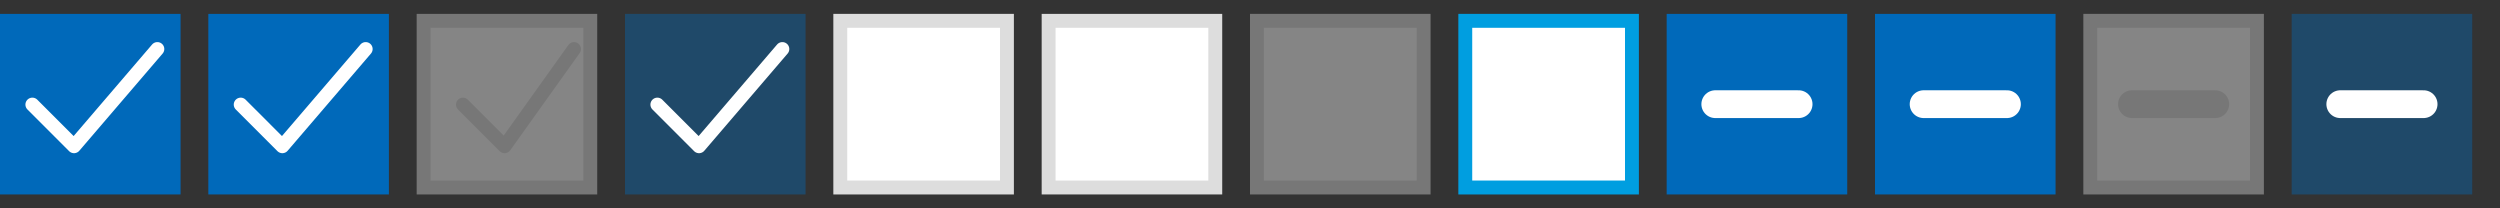 <?xml version="1.0" encoding="UTF-8"?><svg xmlns="http://www.w3.org/2000/svg" width="180" height="15" viewBox="0 0 180 15"><rect x="0" y="0" width="180" height="15" fill="#333333" stroke="none"/><g id="a"/><g id="b"><g id="c"><rect id="d" x="0" width="180" height="15" fill="none"/><g id="e"><g id="f"><rect y="1" width="13" height="13" fill="#0069ba"/><polyline id="g" points="2.33 7.53 5.33 10.53 11.33 3.53" fill="none" stroke="#fff" stroke-linecap="round" stroke-linejoin="round"/></g><g id="h"><rect x="15" y="1" width="13" height="13" fill="#0069ba"/><polyline id="i" points="17.33 7.53 20.33 10.53 26.33 3.53" fill="none" stroke="#fff" stroke-linecap="round" stroke-linejoin="round"/></g><g id="j" opacity=".4"><g><rect x="30.5" y="1.5" width="12" height="12" fill="#fff"/><path d="M42,2V13h-11V2h11m1-1h-13V14h13V1h0Z" fill="#ddd"/></g><polyline id="k" points="33.33 7.53 36.33 10.53 41.33 3.53" fill="none" stroke="#ddd" stroke-linecap="round" stroke-linejoin="round"/></g><g id="l"><g opacity=".4"><rect x="45" y="1" width="13" height="13" fill="#0069ba"/></g><polyline id="m" points="47.33 7.53 50.33 10.53 56.33 3.53" fill="none" stroke="#fff" stroke-linecap="round" stroke-linejoin="round"/></g></g><g id="n"><g id="o"><g><rect x="60.5" y="1.5" width="12" height="12" fill="#fff"/><path d="M72,2V13h-11V2h11m1-1h-13V14h13V1h0Z" fill="#ddd"/></g></g><g id="p"><g><rect x="75.5" y="1.5" width="12" height="12" fill="#fff"/><path d="M87,2V13h-11V2h11m1-1h-13V14h13V1h0Z" fill="#ddd"/></g></g><g id="q" opacity=".4"><g><rect x="90.5" y="1.5" width="12" height="12" fill="#fff"/><path d="M102,2V13h-11V2h11m1-1h-13V14h13V1h0Z" fill="#ddd"/></g></g><g id="r"><g><rect x="105.5" y="1.5" width="12" height="12" fill="#fff"/><path d="M117,2V13h-11V2h11m1-1h-13V14h13V1h0Z" fill="#009ee0"/></g></g></g><g id="s"><g id="t"><rect x="120" y="1" width="13" height="13" fill="#0069ba"/><line id="u" x1="123.5" y1="7.5" x2="129.5" y2="7.5" fill="none" stroke="#fff" stroke-linecap="round" stroke-linejoin="round" stroke-width="2"/></g><g id="v"><rect x="135" y="1" width="13" height="13" fill="#0069ba"/><line id="w" x1="138.5" y1="7.5" x2="144.5" y2="7.5" fill="none" stroke="#fff" stroke-linecap="round" stroke-linejoin="round" stroke-width="2"/></g><g id="x" opacity=".4"><g><rect x="150.5" y="1.5" width="12" height="12" fill="#fff"/><path d="M162,2V13h-11V2h11m1-1h-13V14h13V1h0Z" fill="#ddd"/></g><line id="y" x1="153.5" y1="7.5" x2="159.5" y2="7.5" fill="none" stroke="#ddd" stroke-linecap="round" stroke-linejoin="round" stroke-width="2"/></g><g id="a`"><g opacity=".4"><rect x="165" y="1" width="13" height="13" fill="#0069ba"/></g><line id="aa" x1="168.5" y1="7.5" x2="174.5" y2="7.5" fill="none" stroke="#fff" stroke-linecap="round" stroke-linejoin="round" stroke-width="2"/></g></g></g></g></svg>